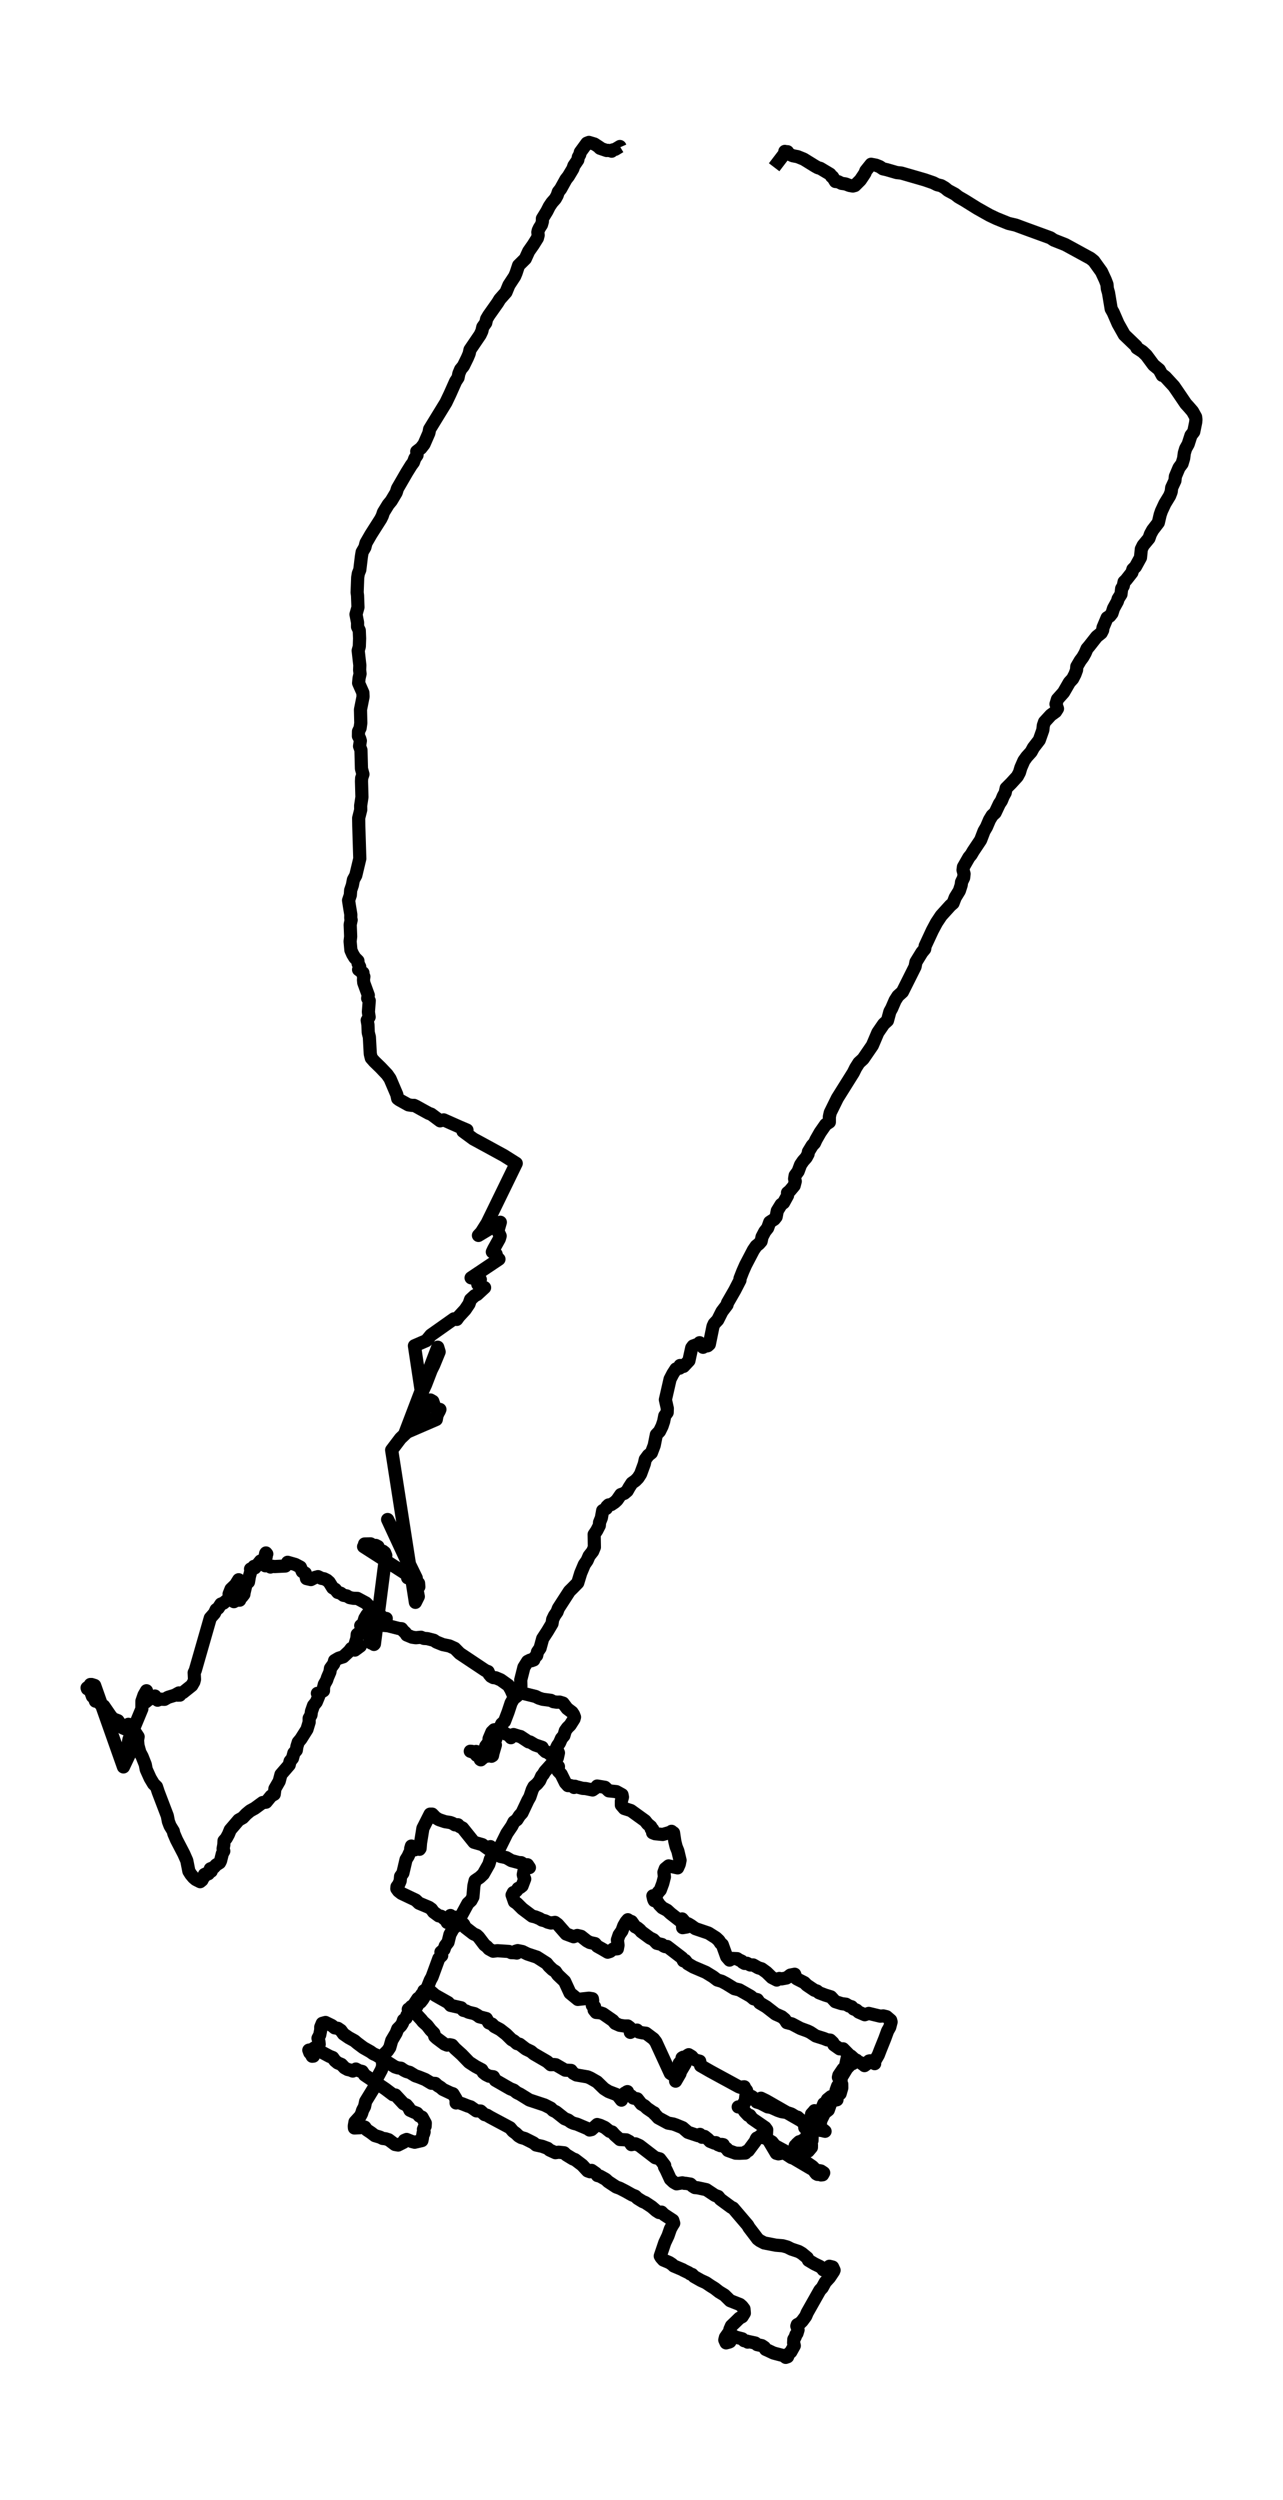 <?xml version="1.0" encoding="utf-8" standalone="no"?>
<!DOCTYPE svg PUBLIC "-//W3C//DTD SVG 1.1//EN"
  "http://www.w3.org/Graphics/SVG/1.1/DTD/svg11.dtd">
<svg xmlns:xlink="http://www.w3.org/1999/xlink" width="292.078pt" height="568.8pt" viewBox="0 0 292.078 568.8" xmlns="http://www.w3.org/2000/svg" version="1.1">
 <defs>
  <style type="text/css">*{stroke-linejoin: round; stroke-linecap: butt}</style>
 </defs>
 <g id="figure_1">
  <g id="patch_1">
   <path d="M -0 568.8 
L 292.078 568.8 
L 292.078 0 
L -0 0 
z
" style="fill: #ffffff"/>
  </g>
  <g id="axes_1">
   <g id="LineCollection_1">
    <path d="M 176.236 38.057 
L 178.709 34.816 
L 178.673 34.451 
L 178.755 34.561 
L 179.279 34.524 
L 179.279 34.609 
L 179.289 34.937 
L 179.794 35.131 
L 180.456 35.435 
L 181.596 35.653 
L 182.975 36.212 
L 185.568 37.814 
L 186.202 38.166 
L 186.745 38.312 
L 188.96 39.635 
L 189.236 40.011 
L 189.319 40.169 
L 189.54 40.242 
L 190.183 41.298 
L 190.818 41.346 
L 191.571 41.723 
L 192.5 41.856 
L 193.383 42.196 
L 194.155 42.329 
L 194.624 42.208 
L 195.856 40.982 
L 196.518 39.999 
L 196.913 39.392 
L 197.106 38.87 
L 198.301 37.377 
L 199.405 37.583 
L 200.296 37.935 
L 200.977 38.409 
L 201.887 38.615 
L 204.149 39.271 
L 205.197 39.38 
L 210.529 40.921 
L 212.469 41.589 
L 213.324 42.026 
L 214.262 42.257 
L 215.117 42.754 
L 215.806 43.325 
L 217.388 44.175 
L 218.188 44.806 
L 219.659 45.655 
L 222.444 47.391 
L 225.267 48.982 
L 226.857 49.734 
L 229.579 50.839 
L 231.215 51.215 
L 233.578 52.089 
L 239.14 54.116 
L 239.894 54.626 
L 242.514 55.658 
L 248.27 58.802 
L 249.005 59.397 
L 250.752 61.824 
L 251.607 63.669 
L 252.002 64.701 
L 252.085 65.672 
L 252.361 66.643 
L 252.968 70.297 
L 253.427 71.11 
L 254.531 73.647 
L 255.956 76.184 
L 258.64 78.758 
L 258.815 79.183 
L 260.093 80.008 
L 260.976 80.846 
L 262.612 83.055 
L 263.89 84.111 
L 264.589 85.41 
L 264.911 85.483 
L 265.324 85.81 
L 267.227 87.874 
L 267.981 88.966 
L 269.949 91.868 
L 270.602 92.584 
L 271.484 93.603 
L 272.183 94.866 
L 272.256 95.473 
L 272.201 96.092 
L 271.76 98.253 
L 271.126 99.078 
L 270.491 101.057 
L 269.912 102.088 
L 269.609 103.108 
L 269.461 104.286 
L 269.094 105.512 
L 268.413 106.422 
L 267.577 108.401 
L 267.476 109.372 
L 266.74 110.962 
L 266.621 111.921 
L 266.271 112.819 
L 265.186 114.603 
L 264.396 116.303 
L 264.111 117.14 
L 263.697 118.925 
L 262.41 120.6 
L 261.904 121.523 
L 261.564 122.494 
L 260.24 124.096 
L 259.826 124.946 
L 259.633 126.876 
L 258.493 128.951 
L 257.905 129.534 
L 257.675 130.287 
L 256.351 131.974 
L 255.901 132.399 
L 255.717 133.309 
L 255.349 133.928 
L 255.193 135.227 
L 254.54 136.271 
L 254.384 136.829 
L 253.501 138.432 
L 253.142 139.561 
L 252.646 140.192 
L 252.039 140.568 
L 251.101 142.802 
L 251.019 143.397 
L 250.697 144.028 
L 249.658 144.865 
L 247.948 147.038 
L 247.461 147.609 
L 247.029 148.616 
L 246.505 149.539 
L 245.916 150.328 
L 245.135 151.663 
L 245.079 152.452 
L 244.721 153.423 
L 244.188 154.455 
L 243.452 155.256 
L 242.128 157.55 
L 240.731 159.116 
L 240.4 160.209 
L 240.74 161.253 
L 240.308 161.932 
L 239.214 162.721 
L 237.789 164.275 
L 237.513 165.088 
L 237.403 166.108 
L 236.594 168.402 
L 235.26 170.126 
L 234.736 171.097 
L 233.734 172.202 
L 233.091 173.1 
L 232.401 174.678 
L 232.079 175.771 
L 231.592 176.681 
L 230.185 178.223 
L 229.055 179.351 
L 228.834 180.383 
L 228.384 181.197 
L 227.97 182.216 
L 227.51 182.896 
L 226.545 184.935 
L 225.864 185.566 
L 225.267 186.55 
L 224.577 188.164 
L 224.016 189.123 
L 223.244 191.138 
L 221.552 193.675 
L 221.084 194.476 
L 220.578 195.083 
L 219.328 197.268 
L 219.236 197.972 
L 219.475 198.846 
L 219.374 199.72 
L 218.895 200.716 
L 218.822 201.371 
L 218.399 202.694 
L 217.461 204.212 
L 216.965 205.51 
L 216.34 206.057 
L 214.262 208.351 
L 213.205 209.941 
L 212.258 211.713 
L 210.621 215.234 
L 210.502 215.95 
L 209.867 216.714 
L 208.525 218.899 
L 208.313 219.968 
L 205.445 225.697 
L 204.415 226.632 
L 203.781 227.627 
L 202.999 229.436 
L 202.586 230.176 
L 202.034 232.228 
L 201.179 233.005 
L 199.846 234.947 
L 199.028 236.877 
L 198.596 237.884 
L 196.49 240.955 
L 195.534 241.829 
L 194.798 242.995 
L 194.265 244.075 
L 190.634 249.877 
L 189.006 253.179 
L 188.804 254.114 
L 188.804 255.328 
L 187.958 255.886 
L 186.717 257.671 
L 185.77 259.334 
L 185.421 260.098 
L 184.897 260.657 
L 184.042 262.065 
L 183.959 262.599 
L 183.527 263.4 
L 182.837 264.177 
L 182.249 265.039 
L 181.697 266.532 
L 181.017 267.466 
L 180.897 268.231 
L 181.045 268.79 
L 180.787 269.785 
L 179.794 270.975 
L 179.279 271.399 
L 179.289 272.031 
L 178.388 273.669 
L 177.827 274.082 
L 176.953 275.502 
L 176.687 276.886 
L 176.255 277.432 
L 175.234 278.088 
L 174.756 279.423 
L 174.112 280.236 
L 173.487 281.438 
L 173.267 282.458 
L 172.779 283.016 
L 172.145 283.526 
L 171.52 284.436 
L 169.736 287.847 
L 169.102 289.28 
L 168.467 290.906 
L 168.449 291.307 
L 168.035 292.108 
L 167.272 293.589 
L 165.617 296.466 
L 165.507 296.915 
L 164.358 298.432 
L 163.392 300.35 
L 162.593 301.2 
L 162.317 301.795 
L 161.48 305.886 
L 161.112 306.213 
L 160.395 306.347 
L 160.055 306.565 
L 159.264 305.521 
L 158.989 305.837 
L 157.775 306.274 
L 157.472 306.687 
L 157.021 308.726 
L 156.837 309.612 
L 155.614 310.911 
L 154.815 310.705 
L 154.723 311.312 
L 153.886 311.494 
L 153.187 312.574 
L 152.544 313.812 
L 151.477 318.486 
L 151.919 320.476 
L 151.882 321.411 
L 151.33 322.164 
L 151.091 323.402 
L 150.723 324.506 
L 150.144 325.684 
L 149.418 326.449 
L 148.931 328.888 
L 148.287 330.588 
L 147.579 331.158 
L 146.899 332.081 
L 146.669 333.113 
L 145.832 335.395 
L 145.253 336.293 
L 144.646 336.912 
L 143.856 337.471 
L 143.23 338.442 
L 142.78 339.243 
L 142.118 339.801 
L 141.327 340.08 
L 140.463 341.331 
L 139.93 341.828 
L 139.148 342.35 
L 138.551 342.435 
L 138.165 342.799 
L 138.036 343.224 
L 137.199 343.722 
L 136.905 345.373 
L 136.491 346.405 
L 136.436 347.121 
L 135.857 348.25 
L 135.259 349.148 
L 135.314 352.061 
L 134.919 353.008 
L 134.11 354.04 
L 133.66 355.084 
L 133.025 355.994 
L 132.198 357.961 
L 131.527 360.158 
L 130.313 361.396 
L 129.633 362.064 
L 127.114 365.96 
L 126.81 366.786 
L 126.231 367.623 
L 125.817 368.485 
L 125.67 369.432 
L 124.631 371.18 
L 123.537 372.855 
L 122.949 375.016 
L 122.36 375.877 
L 122.177 376.691 
L 121.689 377.176 
L 121.515 377.698 
L 120.972 377.892 
L 120.66 377.759 
L 120.108 378.038 
L 119.271 379.373 
L 118.545 382.25 
L 118.582 383.768 
L 118.49 384.957 
L 117.718 385.892 
L 116.899 386.535 
L 116.348 387.494 
L 115.667 389.558 
L 114.858 391.682 
L 114.215 392.265 
L 113.148 394.535 
L 112.872 395.688 
L 112.541 396.076 
L 112.78 397.047 
L 112.256 398.844 
L 112.118 399.487 
L 111.889 399.621 
L 112.027 399.342 
L 111.87 399.439 
L 110.638 399.633 
L 109.857 399.014 
L 109.498 398.795 
L 109.425 398.71 
L 109.333 398.613 
L 109.333 398.613 
L 109.13 398.771 
L 109.094 398.941 
L 108.763 398.808 
L 108.377 398.528 
L 108.036 398.638 
L 108.036 398.638 
L 107.365 398.504 
L 107.062 398.48 
L 107.494 398.625 
L 108.064 398.892 
L 108.257 398.759 
L 108.487 399.038 
L 108.487 399.038 
L 108.487 399.402 
L 109.949 399.912 
L 109.875 400.082 
L 109.645 400.203 
L 109.461 400.434 
L 109.342 400.361 
L 109.572 400.094 
L 110.482 397.994 
L 110.583 397.327 
L 111.107 396.647 
L 111.346 396.04 
L 111.337 395.627 
L 111.981 394.11 
L 112.495 393.6 
L 113.019 393.551 
L 114.417 393.964 
L 115.162 394.559 
L 115.805 394.79 
L 116.311 395.397 
L 116.908 394.68 
L 118.039 395.032 
L 118.508 395.142 
L 120.329 396.343 
L 120.678 396.38 
L 121.809 397.047 
L 123.427 397.594 
L 123.666 398.079 
L 124.199 398.577 
L 124.686 398.735 
L 125.201 399.16 
L 125.109 399.002 
L 125.082 398.892 
L 125.44 398.795 
L 125.45 398.832 
L 125.606 398.977 
L 125.863 399.451 
L 125.808 399.378 
L 125.882 400.264 
L 126.02 400.677 
L 127.132 401.964 
L 127.068 402.983 
L 127.748 403.699 
L 128.713 405.654 
L 129.293 406.297 
L 129.881 406.297 
L 130.377 406.431 
L 130.929 406.455 
L 130.681 406.722 
L 131.131 406.54 
L 132.639 406.928 
L 133.319 406.965 
L 134.91 407.292 
L 135.544 406.855 
L 135.949 406.394 
L 137.732 406.686 
L 138.578 407.487 
L 140.325 407.669 
L 141.603 408.373 
L 141.704 408.907 
L 141.456 409.829 
L 141.456 410.728 
L 142.118 411.505 
L 143.626 411.978 
L 146.862 414.309 
L 147.414 415.013 
L 148.158 415.632 
L 148.241 416.154 
L 148.59 416.251 
L 148.572 417.028 
L 149.133 417.246 
L 150.87 417.416 
L 152.691 416.894 
L 152.875 416.7 
L 153.196 416.979 
L 153.334 417.04 
L 153.638 419.055 
L 153.923 420.196 
L 154.318 421.179 
L 154.815 423.279 
L 154.64 424.177 
L 154.263 425.015 
L 152.222 424.566 
L 151.45 425.197 
L 151.146 426.023 
L 151.257 427.066 
L 150.88 428.547 
L 150.319 430.053 
L 149.795 430.635 
L 149.096 431.934 
L 149.114 432.408 
L 148.949 432.48 
L 148.802 432.165 
L 148.627 431.376 
L 149.013 431.716 
L 150.071 433.366 
L 150.769 434.083 
L 151.891 434.677 
L 152.654 435.382 
L 154.704 436.984 
L 155.293 436.632 
L 156.46 438.016 
L 156.387 438.453 
L 155.403 438.623 
L 155.385 438.21 
L 155.725 438.271 
L 155.78 438.161 
L 156.249 437.882 
L 156.663 437.749 
L 157.26 438.101 
L 158.299 438.841 
L 161.296 439.861 
L 163.006 440.941 
L 163.65 441.548 
L 164.036 442.143 
L 164.431 442.483 
L 165.424 445.238 
L 166.086 446.003 
L 166.739 445.627 
L 167.824 445.675 
L 168.164 445.918 
L 168.863 446.246 
L 169.074 446.513 
L 169.506 446.755 
L 170.03 446.719 
L 170.775 447.108 
L 171.474 447.108 
L 172.632 447.763 
L 173.404 447.994 
L 174.508 448.795 
L 175.703 449.96 
L 176.834 450.543 
L 177.422 450.179 
L 177.928 450.276 
L 179.068 450.069 
L 179.923 449.414 
L 180.916 449.22 
L 181.045 449.596 
L 181.063 449.984 
L 181.376 450.251 
L 183.122 451.138 
L 183.665 451.684 
L 185.393 452.849 
L 185.991 453.043 
L 186.45 453.432 
L 187.857 453.966 
L 189.163 454.366 
L 190.165 455.459 
L 191.627 455.92 
L 192.601 456.042 
L 193.263 456.442 
L 193.879 456.624 
L 194.32 457.122 
L 194.973 457.377 
L 195.488 457.838 
L 196.867 458.433 
L 197.768 458.129 
L 200.398 458.761 
L 201.078 458.7 
L 201.832 458.882 
L 202.76 459.683 
L 202.861 460.072 
L 202.549 461.273 
L 202.062 462.135 
L 201.418 463.895 
L 200.434 466.335 
L 199.947 467.598 
L 198.89 469.431 
L 199.12 469.564 
L 198.66 469.249 
L 198.632 469.151 
L 198.246 468.957 
L 198.053 468.921 
L 197.814 468.969 
L 197.676 469.37 
L 196.803 470.013 
L 196.545 469.746 
L 196.361 469.673 
L 196.269 469.516 
L 195.267 469.079 
L 195.001 468.787 
L 194.661 468.666 
L 193.897 468.763 
L 193.686 468.714 
L 193.088 467.355 
L 191.939 466.19 
L 191.13 466.19 
L 189.843 465.279 
L 189.604 464.782 
L 189.006 464.211 
L 188.317 464.15 
L 187.535 463.835 
L 185.715 463.264 
L 184.465 462.439 
L 183.858 462.147 
L 182.231 461.553 
L 180.281 460.521 
L 179.123 460.229 
L 178.645 459.465 
L 177.974 458.906 
L 176.567 458.287 
L 174.434 456.636 
L 172.945 455.75 
L 172.421 455.01 
L 171.557 454.803 
L 170.885 454.233 
L 168.32 452.776 
L 167.189 452.509 
L 165.314 451.356 
L 164.312 450.822 
L 163.3 450.531 
L 162.326 449.79 
L 160.68 448.783 
L 157.839 447.569 
L 156.552 446.816 
L 155.991 446.088 
L 155.587 446.173 
L 155.256 445.493 
L 151.891 442.908 
L 151.404 442.932 
L 151.073 442.786 
L 150.705 442.458 
L 149.528 442.179 
L 148.747 441.354 
L 147.947 440.965 
L 145.989 439.521 
L 145.694 439.145 
L 145.078 438.647 
L 144.609 438.428 
L 143.773 437.239 
L 143.368 437.105 
L 142.936 436.814 
L 142.513 437.312 
L 142.008 438.186 
L 141.575 439.363 
L 140.941 440.261 
L 140.555 441.402 
L 140.693 442.628 
L 140.546 443.429 
L 139.553 443.502 
L 138.882 444.036 
L 138.339 444.206 
L 137.015 443.429 
L 135.967 442.847 
L 135.462 442.252 
L 134.276 441.997 
L 133.604 441.633 
L 132.299 440.601 
L 131.416 440.395 
L 130.57 440.686 
L 128.87 440.055 
L 126.948 437.858 
L 126.351 437.421 
L 125.44 437.566 
L 124.686 437.372 
L 124.126 437.081 
L 123.363 436.887 
L 122.838 436.559 
L 121.873 436.171 
L 121.138 436.001 
L 118.913 434.325 
L 117.69 433.112 
L 117.111 432.723 
L 116.577 431.182 
L 116.853 430.635 
L 117.276 430.49 
L 117.635 430.162 
L 117.957 429.688 
L 118.435 429.458 
L 118.848 429.13 
L 119.455 427.528 
L 119.216 426.945 
L 119.124 426.557 
L 119.455 424.894 
L 119.722 424.445 
L 120.09 424.311 
L 120.522 424.954 
L 120.209 424.687 
L 119.593 424.602 
L 119.17 424.153 
L 118.664 423.838 
L 118.113 423.813 
L 116.412 423.364 
L 115.263 422.697 
L 113.93 422.417 
L 111.668 421.167 
L 111.659 420.184 
L 111.135 420.706 
L 109.811 419.735 
L 107.899 419.188 
L 105.297 415.947 
L 104.58 415.583 
L 104.267 415.207 
L 103.55 415.219 
L 103.035 414.891 
L 102.511 414.697 
L 101.288 414.503 
L 99.927 414.042 
L 99.183 413.605 
L 98.392 412.791 
L 97.905 412.791 
L 96.563 415.45 
L 96.278 416.008 
L 95.735 419.334 
L 95.634 420.597 
L 95.496 420.791 
L 94.696 420.512 
L 94.402 420.682 
L 94.31 420.512 
L 94.163 420.584 
L 94.181 420.572 
L 94.457 420.9 
L 93.657 420.05 
L 93.492 420.621 
L 93.519 421.179 
L 93.262 421.58 
L 92.903 422.381 
L 92.435 423.134 
L 91.717 426.205 
L 91.193 426.957 
L 91.101 427.977 
L 90.752 428.802 
L 90.375 429.312 
L 90.338 429.761 
L 90.706 430.271 
L 91.377 430.805 
L 94.632 432.347 
L 95.377 433.051 
L 97.675 434.01 
L 98.227 434.41 
L 98.696 435.066 
L 99.863 435.928 
L 100.424 436.025 
L 101.601 436.984 
L 101.803 437.433 
L 101.932 436.911 
L 102.318 436.692 
L 102.548 435.855 
L 102.842 436.219 
L 103.219 436.328 
L 103.633 436.255 
L 103.826 436.34 
L 104.929 437.239 
L 105.554 437.858 
L 105.922 438.586 
L 107.788 440.031 
L 108.524 440.358 
L 108.974 440.783 
L 110.289 442.519 
L 110.868 442.968 
L 111.3 443.454 
L 112.247 443.976 
L 113.249 443.866 
L 115.86 444.036 
L 116.366 444.303 
L 117.359 444.328 
L 117.543 444.158 
L 117.653 444.401 
L 117.129 444.328 
L 117.368 443.988 
L 117.855 443.842 
L 118.94 444.061 
L 120.08 444.619 
L 122.25 445.335 
L 124.447 446.743 
L 124.962 447.387 
L 125.79 448.176 
L 126.461 448.601 
L 126.976 449.353 
L 128.539 450.834 
L 129.771 453.505 
L 131.536 454.949 
L 134.083 454.67 
L 134.855 454.791 
L 134.919 455.216 
L 134.772 455.641 
L 134.846 456.321 
L 135.351 456.6 
L 135.25 457.353 
L 135.701 457.911 
L 136.629 457.984 
L 137.273 458.202 
L 139.516 459.756 
L 140.049 460.387 
L 141.061 460.836 
L 142.109 460.994 
L 142.918 460.994 
L 143.368 461.334 
L 143.479 461.808 
L 143.497 462.451 
L 144.223 462.038 
L 145.032 461.929 
L 145.437 462.378 
L 145.437 462.378 
L 146.228 462.548 
L 147.055 462.645 
L 148.774 463.932 
L 149.307 464.624 
L 152.599 471.773 
L 153.362 472.259 
L 155.458 468.29 
L 155.274 468.253 
L 155.522 468.108 
L 155.743 468.217 
L 154.621 469.491 
L 154.842 470.608 
L 154.805 471.822 
L 153.803 473.546 
L 154.116 472.732 
L 155.964 469.613 
L 156.497 467.695 
L 156.791 467.525 
L 157.472 467.938 
L 157.959 468.532 
L 158.529 468.812 
L 159.292 469.006 
L 159.494 470.025 
L 161.738 471.312 
L 168.21 474.832 
L 168.55 474.954 
L 169.24 474.845 
L 169.442 474.832 
L 169.561 475.148 
L 169.957 475.658 
L 170.223 476.677 
L 171.161 477.054 
L 172.375 478.037 
L 173.248 477.43 
L 174.379 477.976 
L 182.451 482.601 
L 183.214 483.39 
L 183.205 484.118 
L 183.499 484.386 
L 184.042 484.301 
L 184.106 484.143 
L 184.023 483.9 
L 184.06 483.317 
L 184.676 481.533 
L 185.108 481.266 
L 185.237 481.035 
L 185.421 480.271 
L 185.283 480.453 
L 184.759 481.035 
L 184.621 481.812 
L 184.483 482.468 
L 184.29 482.613 
L 184.823 483.414 
L 185.605 483.682 
L 186.781 484.555 
L 186.818 484.75 
L 186.883 484.653 
L 187.168 484.543 
L 187.416 484.859 
L 187.83 484.956 
L 187.655 484.798 
L 187.443 484.628 
L 187.416 484.701 
L 186.69 484.325 
L 186.542 484.191 
L 186.68 483.779 
L 186.772 483.633 
L 186.736 483.22 
L 186.901 482.407 
L 187.71 480.78 
L 188.565 480.113 
L 189.117 478.535 
L 189.356 478.037 
L 190.542 477.782 
L 190.33 475.646 
L 190.68 474.675 
L 191.185 473.934 
L 191.48 473.315 
L 191.415 472.89 
L 192.776 470.645 
L 193.723 469.649 
L 193.787 469.467 
L 194.137 469.54 
L 194.422 469.309 
L 194.707 469.224 
L 194.9 468.909 
L 193.714 467.828 
L 192.849 468.35 
L 192.371 470.645 
L 191.939 470.778 
L 190.974 472.21 
L 190.864 472.672 
L 191.176 473.157 
L 191.627 474.238 
L 191.636 475.087 
L 191.259 476.398 
L 190.762 476.775 
L 189.163 477.078 
L 188.363 477.721 
L 187.903 478.595 
L 187.535 478.68 
L 187.223 479.457 
L 187.149 479.931 
L 187.223 480.647 
L 186.846 480.768 
L 186.69 481.169 
L 185.963 482.201 
L 185.862 482.82 
L 185.623 483.196 
L 185.237 483.439 
L 184.814 483.888 
L 184.786 484.422 
L 184.649 484.871 
L 184.888 485.964 
L 184.851 487.056 
L 184.557 487.432 
L 184.198 487.505 
L 184.731 488.051 
L 184.722 488.622 
L 184.005 489.472 
L 182.892 489.12 
L 182.755 488.938 
L 181.559 489.095 
L 180.943 488.974 
L 180.842 488.804 
L 181.072 488.731 
L 181.247 488.683 
L 181.21 488.598 
L 181.026 488.246 
L 181.274 488.161 
L 181.403 487.833 
L 181.936 487.347 
L 182.378 487.214 
L 183.334 486.668 
L 183.72 485.866 
L 183.95 485.454 
L 183.839 484.106 
L 183.315 483.524 
L 182.672 482.723 
L 181.587 481.751 
L 181.164 481.642 
L 180.144 481.023 
L 179.059 480.671 
L 177.919 480.489 
L 177.119 480.222 
L 175.547 479.518 
L 174.765 479.397 
L 173.119 478.547 
L 172.274 478.292 
L 171.685 477.491 
L 171.253 477.114 
L 170.646 477.078 
L 170.26 476.483 
L 169.81 476.799 
L 169.699 477.794 
L 169.663 478.243 
L 169.405 478.438 
L 169.332 478.862 
L 168.955 479.336 
L 168.054 479.409 
L 168.366 479.457 
L 168.844 479.518 
L 169.129 479.785 
L 169.534 480.465 
L 170.334 481.314 
L 170.701 481.339 
L 171.216 482.067 
L 174.177 484.106 
L 174.545 484.604 
L 174.453 486.134 
L 176.723 489.957 
L 177.211 490.091 
L 178.369 489.86 
L 179.996 490.358 
L 181.67 490.989 
L 183.132 491.924 
L 183.738 492.142 
L 184.952 492.98 
L 185.402 493.441 
L 185.586 493.914 
L 185.54 494.254 
L 185.835 494.618 
L 186.11 494.764 
L 186.064 494.594 
L 186.211 494.631 
L 186.892 494.886 
L 187.269 494.849 
L 187.517 494.4 
L 186.892 493.987 
L 186.469 493.914 
L 185.972 494.182 
L 184.235 493.198 
L 180.677 491.098 
L 180.162 490.928 
L 178.829 490.054 
L 178.479 489.338 
L 176.402 488.221 
L 175.731 487.384 
L 173.837 486.291 
L 173.579 486.388 
L 173.414 486.146 
L 173.064 486.012 
L 172.586 486.486 
L 172.301 486.498 
L 172.191 486.643 
L 171.915 487.275 
L 170.361 489.362 
L 169.865 489.569 
L 169.69 489.897 
L 168.357 489.957 
L 167.456 489.933 
L 165.718 489.314 
L 165.461 488.925 
L 164.771 488.379 
L 164.652 488.003 
L 164.321 487.942 
L 163.981 488.221 
L 163.677 488.051 
L 163.595 487.966 
L 163.494 488.027 
L 162.988 487.542 
L 162.657 487.651 
L 161.636 487.238 
L 161.177 486.753 
L 160.395 486.134 
L 159.816 486.316 
L 159.347 485.66 
L 158.915 485.951 
L 156.617 485.187 
L 155.412 484.143 
L 153.868 483.512 
L 153.27 483.305 
L 152.056 483.087 
L 149.859 481.897 
L 149.124 481.096 
L 148.986 480.999 
L 148.912 480.744 
L 148.839 480.768 
L 147.312 479.724 
L 146.742 479.178 
L 146.007 478.753 
L 145.088 477.576 
L 144.168 477.394 
L 143.69 476.908 
L 142.844 476.568 
L 142.844 475.925 
L 142.697 475.986 
L 142.458 476.253 
L 142.219 476.277 
L 141.474 477.867 
L 140.886 477.114 
L 140.684 476.847 
L 140.298 476.58 
L 138.542 475.913 
L 137.521 475.269 
L 135.921 473.716 
L 134.413 472.854 
L 133.77 472.575 
L 131.205 472.138 
L 130.497 471.737 
L 130.01 471.106 
L 128.667 471.045 
L 126.544 469.819 
L 126.13 469.771 
L 125.367 469.807 
L 124.567 469.103 
L 121.515 467.331 
L 120.899 466.809 
L 119.713 466.238 
L 118.306 465.158 
L 117.672 464.988 
L 117 464.393 
L 116.476 464.114 
L 115.235 462.888 
L 113.847 461.808 
L 112.551 461.116 
L 112.017 460.569 
L 111.282 460.278 
L 110.721 459.307 
L 109.112 458.894 
L 108.735 458.591 
L 108.036 458.19 
L 106.676 457.862 
L 106.041 457.559 
L 105.49 457.438 
L 105.002 456.855 
L 102.575 456.309 
L 102.033 455.677 
L 99.045 453.99 
L 98.006 453.092 
L 96.498 452.983 
L 96.351 453.432 
L 96.038 453.772 
L 95.634 454.379 
L 95.119 454.767 
L 94.007 456.466 
L 93.657 456.551 
L 93.234 457.001 
L 92.94 457.219 
L 92.968 457.158 
L 94.089 457.571 
L 95.91 459.538 
L 96.278 460.011 
L 97.234 460.873 
L 98.034 461.905 
L 98.769 462.645 
L 98.971 463.361 
L 99.413 463.774 
L 101.178 465.097 
L 101.766 465.34 
L 102.345 465.255 
L 102.915 465.364 
L 103.568 466.117 
L 105.104 467.501 
L 106.804 469.261 
L 108.266 470.208 
L 109.682 470.96 
L 110.031 471.591 
L 110.638 472.065 
L 111.346 472.417 
L 112.33 472.55 
L 112.753 473.327 
L 116.173 475.294 
L 116.964 475.597 
L 117.672 476.168 
L 118.398 476.52 
L 120.512 477.831 
L 123.225 478.729 
L 123.969 478.972 
L 125.385 479.688 
L 125.9 480.21 
L 126.58 480.538 
L 128.529 482.079 
L 129.384 482.419 
L 129.982 482.868 
L 130.534 483.123 
L 131.361 483.342 
L 133.798 484.373 
L 134.202 484.665 
L 134.671 484.568 
L 135.949 483.414 
L 136.638 483.609 
L 137.696 484.094 
L 138.771 484.956 
L 139.351 485.114 
L 139.939 485.782 
L 141.116 486.825 
L 142.605 486.91 
L 143.276 487.275 
L 143.745 487.991 
L 144.674 487.809 
L 145.584 488.209 
L 149.17 490.965 
L 150.19 491.232 
L 151.321 492.713 
L 151.275 493.065 
L 151.679 493.805 
L 152.617 495.845 
L 153.344 496.524 
L 154.024 496.913 
L 155.329 496.682 
L 155.844 496.803 
L 156.065 496.791 
L 157.187 496.973 
L 157.674 497.447 
L 158.189 497.762 
L 158.823 497.811 
L 160.8 498.236 
L 162.776 499.547 
L 163.503 499.802 
L 163.999 500.421 
L 166.454 502.229 
L 166.877 502.424 
L 170.214 506.332 
L 170.508 506.854 
L 171.943 508.736 
L 172.476 509.452 
L 172.982 509.84 
L 173.974 510.362 
L 176.604 510.872 
L 178.185 511.006 
L 179.215 511.285 
L 180.153 511.758 
L 181.835 512.317 
L 182.562 512.742 
L 183.784 513.749 
L 184.051 514.308 
L 185.439 515.133 
L 186.671 515.728 
L 187.112 516.068 
L 187.416 516.48 
L 188.547 516.857 
L 189.484 517.16 
L 189.88 516.565 
L 189.549 515.849 
L 188.813 515.667 
L 188.767 515.825 
L 189.705 516.395 
L 189.779 516.82 
L 188.841 518.228 
L 187.866 519.297 
L 187.186 520.547 
L 186.653 521.117 
L 183.766 526.228 
L 183.417 527.053 
L 182.607 528.146 
L 182.102 528.643 
L 181.504 528.959 
L 181.403 529.287 
L 181.679 530.149 
L 181.431 530.95 
L 181.192 531.241 
L 181.045 531.727 
L 180.714 532.285 
L 180.668 533.11 
L 180.824 533.742 
L 180.033 535.162 
L 179.574 535.55 
L 179.298 536.254 
L 178.875 536.4 
L 178.351 535.999 
L 176.659 535.562 
L 176.08 535.405 
L 174.848 534.822 
L 174.296 534.579 
L 174.02 534.118 
L 173.432 533.729 
L 172.356 533.499 
L 171.952 533.135 
L 170.49 532.819 
L 170.214 532.928 
L 170.086 532.71 
L 169.396 532.601 
L 168.982 532.176 
L 167.502 531.799 
L 167.116 531.593 
L 166.813 531.836 
L 166.555 532.261 
L 166.27 532.576 
L 166.187 532.819 
L 166.031 532.904 
L 165.626 533.013 
L 165.296 533.098 
L 165.001 532.443 
L 165.148 531.836 
L 166.141 530.428 
L 166.16 530.039 
L 166.509 529.238 
L 167.52 528.267 
L 168.329 527.478 
L 168.945 527.15 
L 169.451 526.337 
L 169.368 525.366 
L 168.918 524.783 
L 168.449 524.371 
L 166.215 523.497 
L 164.919 522.222 
L 163.714 521.494 
L 162.684 520.692 
L 161.765 520.122 
L 160.726 519.418 
L 159.586 518.896 
L 158.014 518.01 
L 157.582 517.549 
L 157.131 517.403 
L 156.773 517.148 
L 155.541 516.553 
L 155.449 516.468 
L 153.38 515.594 
L 153.003 515.23 
L 152.378 514.817 
L 151.018 514.247 
L 150.521 513.688 
L 150.31 513.336 
L 151.339 510.29 
L 152.084 508.712 
L 152.617 507.17 
L 153.059 506.369 
L 153.371 505.883 
L 153.169 505.216 
L 151.146 503.892 
L 150.604 503.346 
L 150.025 503.431 
L 149.363 503.006 
L 148.379 502.157 
L 146.889 501.173 
L 146.319 500.943 
L 145.124 500.202 
L 144.628 499.717 
L 143.892 499.425 
L 142.449 498.612 
L 141.107 497.92 
L 140.288 497.629 
L 138.45 496.415 
L 137.907 495.905 
L 136.611 495.177 
L 136.013 495.019 
L 135.627 494.509 
L 134.689 493.854 
L 134.303 494.157 
L 133.761 493.963 
L 132.547 492.652 
L 130.883 491.39 
L 130.46 491.256 
L 128.906 490.309 
L 128.428 489.848 
L 127.178 489.714 
L 126.442 489.824 
L 125.109 489.217 
L 124.677 488.84 
L 123.436 488.379 
L 122.039 488.076 
L 121.469 487.602 
L 119.492 486.607 
L 118.664 486.376 
L 118.058 486.024 
L 117.46 485.442 
L 116.78 484.944 
L 116.118 484.155 
L 111.53 481.703 
L 110.887 481.314 
L 110.316 481.157 
L 109.406 480.343 
L 108.441 480.307 
L 107.163 479.409 
L 106.492 479.202 
L 105.333 478.741 
L 103.862 478.231 
L 103.826 478.51 
L 103.826 477.661 
L 103.816 477.576 
L 103.118 476.423 
L 102.548 476.24 
L 100.828 475.427 
L 100.323 474.99 
L 99.624 474.553 
L 99.109 474.068 
L 98.199 474.019 
L 96.783 473.169 
L 95.321 472.587 
L 94.549 472.332 
L 93.271 471.555 
L 92.545 471.361 
L 91.938 471.057 
L 91.294 470.608 
L 90.623 470.535 
L 89.934 470.317 
L 85.705 467.634 
L 84.988 467.318 
L 84.307 466.833 
L 82.753 465.959 
L 81.319 464.891 
L 80.712 464.369 
L 79.407 463.653 
L 78.193 462.815 
L 77.596 461.99 
L 76.915 461.528 
L 76.18 461.419 
L 75.555 460.897 
L 74.111 460.193 
L 73.357 460.399 
L 73.017 461.225 
L 73.017 461.856 
L 72.787 463.034 
L 72.392 463.786 
L 72.603 464.514 
L 72.668 465.158 
L 72.374 465.874 
L 72.263 466.59 
L 71.344 467.573 
L 71.344 467.853 
L 71.068 467.877 
L 70.82 467.391 
L 70.526 467.088 
L 70.305 466.493 
L 70.976 466.372 
L 71.656 465.923 
L 72.705 466.663 
L 75.031 467.901 
L 75.748 468.18 
L 76.253 468.884 
L 76.869 469.394 
L 77.724 469.746 
L 78.432 470.499 
L 79.131 470.887 
L 79.71 471.009 
L 80.308 471.251 
L 81.016 470.79 
L 81.751 471.179 
L 82.45 471.336 
L 82.992 472.138 
L 87.727 475.33 
L 89.447 476.629 
L 90.026 476.702 
L 91.855 478.668 
L 92.508 478.96 
L 93.041 479.579 
L 93.326 480.173 
L 94.292 480.61 
L 94.944 480.853 
L 95.459 481.472 
L 96.084 481.751 
L 96.82 483.099 
L 96.783 483.815 
L 96.553 484.106 
L 96.397 484.507 
L 96.553 485.09 
L 96.434 485.527 
L 96.305 485.575 
L 96.314 485.345 
L 96.48 485.272 
L 96.241 485.818 
L 96.158 486.558 
L 96.048 487.068 
L 94.393 487.445 
L 93.731 487.275 
L 92.572 486.813 
L 92.048 487.032 
L 91.901 487.445 
L 90.633 488.088 
L 89.906 487.954 
L 88.49 486.886 
L 87.755 486.655 
L 87.111 486.583 
L 86.523 486.291 
L 85.337 485.939 
L 84.445 485.26 
L 83.48 484.616 
L 83.057 484.009 
L 82.579 483.9 
L 81.935 484.143 
L 80.685 484.203 
L 80.657 483.742 
L 80.814 482.832 
L 81.99 481.545 
L 82.312 480.938 
L 82.542 480.186 
L 82.992 479.324 
L 83.241 478.158 
L 85.07 475.172 
L 85.797 472.902 
L 86.835 470.96 
L 87.13 470.074 
L 87.056 469.151 
L 87.507 467.355 
L 88.233 466.639 
L 88.729 465.898 
L 89.18 464.296 
L 90.182 462.597 
L 90.541 461.662 
L 91.276 460.921 
L 91.635 460.339 
L 91.855 459.659 
L 92.453 459.198 
L 92.628 458.591 
L 92.894 458.202 
L 93.611 457.85 
L 94.898 456.551 
L 95.211 455.945 
L 95.735 455.568 
L 96.222 454.949 
L 96.774 454.027 
L 96.848 452.886 
L 97.335 452.133 
L 97.951 450.579 
L 98.355 449.851 
L 99.9 445.627 
L 100.553 444.983 
L 100.378 444.182 
L 101.077 443.587 
L 101.362 442.762 
L 101.996 441.936 
L 102.428 440.176 
L 103.219 438.744 
L 103.918 438.246 
L 104.313 437.712 
L 104.8 437.299 
L 104.671 436.498 
L 106.51 433.112 
L 107.227 432.444 
L 107.659 431.631 
L 107.88 429.094 
L 108.156 427.916 
L 109.241 427.176 
L 110.022 426.435 
L 111.291 424.19 
L 111.65 422.988 
L 112.192 422.235 
L 113.396 421.191 
L 115.391 417.161 
L 116.513 415.51 
L 116.991 414.564 
L 117.681 414.054 
L 118.251 413.155 
L 118.83 412.512 
L 120.172 409.672 
L 120.623 408.883 
L 121.174 407.232 
L 121.542 406.528 
L 122.268 405.897 
L 122.848 405.18 
L 123.317 404.136 
L 123.675 403.724 
L 124.034 403.105 
L 125.872 401.053 
L 126.351 400.92 
L 126.884 399.973 
L 127.132 398.844 
L 126.672 397.751 
L 126.93 397.217 
L 127.362 396.61 
L 127.812 395.579 
L 128.373 394.923 
L 128.695 393.818 
L 129.182 393.139 
L 129.789 392.544 
L 130.672 391.148 
L 130.791 390.711 
L 130.57 390.128 
L 130.221 389.606 
L 129.118 388.769 
L 128.18 387.531 
L 127.417 387.3 
L 126.709 387.312 
L 125.974 387.203 
L 125.404 386.899 
L 123.546 386.657 
L 122.682 386.39 
L 121.937 386.013 
L 118.931 385.273 
L 118.232 385.054 
L 117.653 385.346 
L 117.111 385.334 
L 116.798 385.139 
L 116.945 384.921 
L 116.862 385.503 
L 116.789 385.552 
L 116.32 384.484 
L 115.741 383.488 
L 113.985 382.238 
L 112.854 381.765 
L 112.321 381.728 
L 111.778 381.437 
L 111.365 380.951 
L 111.116 380.357 
L 110.537 380.138 
L 104.653 376.217 
L 103.531 375.076 
L 102.299 374.518 
L 100.801 374.214 
L 99.357 373.632 
L 98.76 373.231 
L 97.289 372.855 
L 96.498 372.806 
L 95.845 372.539 
L 94.659 372.649 
L 93.814 372.527 
L 92.591 372.017 
L 92.269 371.508 
L 91.809 371.095 
L 91.423 370.597 
L 90.807 370.549 
L 88.362 369.929 
L 87.047 369.808 
L 87.58 368.995 
L 87.838 368.764 
L 87.93 368.266 
L 87.893 368.303 
L 87.571 368.534 
L 87.617 368.4 
L 87.093 368.291 
L 86.762 367.696 
L 86.265 367.223 
L 85.079 366.567 
L 83.305 364.746 
L 81.365 363.702 
L 80.446 363.678 
L 79.591 363.52 
L 78.938 363.132 
L 78.184 362.998 
L 77.559 362.525 
L 76.879 362.331 
L 76.327 361.639 
L 75.739 361.299 
L 74.939 360.012 
L 74.442 359.575 
L 73.789 359.247 
L 73.183 359.138 
L 72.401 358.75 
L 71.721 358.932 
L 70.783 359.417 
L 69.772 359.187 
L 69.505 357.961 
L 68.816 357.597 
L 68.383 356.589 
L 67.234 355.982 
L 65.478 355.484 
L 64.973 356.334 
L 62.481 356.455 
L 61.929 356.383 
L 61.571 356.565 
L 60.992 356.031 
L 60.734 356.176 
L 60.633 356.091 
L 60.412 356.286 
L 60.532 355.181 
L 60.376 354.987 
L 60.606 354.186 
L 60.523 353.979 
L 60.734 353.591 
L 60.55 353.36 
L 60.477 353.469 
L 60.321 354.222 
L 60.127 354.623 
L 59.741 355.011 
L 59.3 355.193 
L 58.04 356.747 
L 57.811 356.419 
L 57.443 357.014 
L 57.103 357.196 
L 57.038 357.014 
L 57.195 357.451 
L 57.093 357.536 
L 56.772 358.738 
L 56.569 359.964 
L 56.027 360.461 
L 55.576 362.367 
L 55.521 362.768 
L 55.089 363.326 
L 54.703 363.387 
L 54.565 364.103 
L 54.023 364.115 
L 53.701 363.957 
L 53.489 363.982 
L 53.499 363.982 
L 53.324 363.739 
L 53.324 363.836 
L 53.407 364.285 
L 53.26 364.443 
L 53.839 361.966 
L 54.335 359.454 
L 53.627 360.595 
L 52.589 361.59 
L 52.147 362.719 
L 52.303 363.241 
L 52.028 363.812 
L 50.878 364.771 
L 50.29 364.989 
L 49.683 365.924 
L 49.205 366.264 
L 48.819 367.089 
L 47.872 368.169 
L 44.452 380.09 
L 44.204 380.599 
L 44.277 382.117 
L 44.13 382.699 
L 43.652 383.525 
L 41.657 385.115 
L 41.262 385.212 
L 40.94 385.71 
L 40.637 385.54 
L 40.499 385.722 
L 40.719 385.212 
L 39.763 385.746 
L 38.255 386.208 
L 37.455 386.669 
L 36.499 386.632 
L 35.874 386.863 
L 35.277 385.916 
L 34.854 386.086 
L 34.348 386.487 
L 33.778 386.766 
L 33.171 387.276 
L 33.079 386.535 
L 33.346 384.714 
L 32.776 385.71 
L 32.307 387.069 
L 32.298 388.829 
L 30.523 393.102 
L 29.788 394.195 
L 29.622 395.227 
L 29.374 395.724 
L 29.199 396.635 
L 29.163 397.302 
L 29.549 397.569 
L 29.687 398.48 
L 29.586 398.917 
L 28.105 402.049 
L 21.55 383.513 
L 20.851 383.294 
L 20.732 383.403 
L 20.714 383.367 
L 20.566 383.294 
L 20.64 383.391 
L 20.566 383.513 
L 19.822 384.047 
L 19.895 384.277 
L 20.548 384.642 
L 21.035 385.989 
L 21.513 386.45 
L 21.725 387.082 
L 22.221 387.021 
L 22.957 387.858 
L 23.61 388.174 
L 25.136 390.395 
L 25.715 391.099 
L 26.855 391.524 
L 27.94 393.163 
L 28.731 393.503 
L 28.721 393.054 
L 29.043 392.908 
L 29.236 392.35 
L 29.926 392.86 
L 31.443 395.166 
L 31.314 395.991 
L 31.415 397.181 
L 31.838 398.723 
L 32.353 399.682 
L 33.07 401.49 
L 33.291 402.631 
L 34.192 404.622 
L 34.955 405.897 
L 35.626 406.552 
L 36.03 407.778 
L 38.09 413.18 
L 38.338 414.466 
L 38.706 415.438 
L 39.46 416.676 
L 39.561 417.186 
L 40.186 418.642 
L 41.841 421.823 
L 42.521 423.364 
L 42.999 425.78 
L 43.459 426.508 
L 44.047 427.212 
L 44.571 427.661 
L 45.564 428.159 
L 45.978 427.819 
L 46.346 427.042 
L 46.475 427.03 
L 46.548 426.52 
L 46.989 426.314 
L 47.44 426.362 
L 47.697 425.998 
L 48.084 425.78 
L 47.881 425.234 
L 48.69 424.906 
L 49.205 424.347 
L 49.987 423.85 
L 50.207 423.425 
L 50.612 421.786 
L 50.943 421.203 
L 50.787 420.669 
L 50.952 419.759 
L 50.998 418.861 
L 51.513 418.278 
L 52.009 417.368 
L 52.414 416.372 
L 54.335 414.127 
L 55.273 413.605 
L 56.055 412.779 
L 56.946 412.039 
L 57.985 411.468 
L 59.778 410.157 
L 60.569 410.072 
L 61.709 408.676 
L 62.426 408.264 
L 62.591 406.989 
L 63.557 405.314 
L 63.961 403.772 
L 65.837 401.599 
L 66.039 400.75 
L 66.581 400.082 
L 66.903 398.892 
L 67.455 398.261 
L 67.593 397.399 
L 67.896 396.416 
L 68.494 395.7 
L 69.882 393.503 
L 70.379 391.864 
L 70.379 390.978 
L 70.792 390.238 
L 70.903 389.424 
L 71.371 388.077 
L 72.006 387.288 
L 72.548 385.977 
L 72.254 385.309 
L 72.797 385.224 
L 73.642 384.714 
L 73.652 383.986 
L 73.835 383.258 
L 74.369 382.311 
L 74.553 381.728 
L 75.104 380.442 
L 75.233 379.616 
L 75.978 378.584 
L 76.171 377.856 
L 77.099 377.31 
L 78.138 376.994 
L 79.499 375.72 
L 79.968 375.101 
L 80.786 375.465 
L 82.027 374.554 
L 81.347 375.028 
L 80.749 374.384 
L 81.236 372.806 
L 81.319 371.884 
L 82.91 370.597 
L 82.441 370.342 
L 82.119 369.893 
L 82.698 369.432 
L 83.057 368.242 
L 83.526 367.465 
L 84.335 366.543 
L 84.657 367.708 
L 84.886 369.662 
L 84.657 371.495 
L 84.215 372.879 
L 84.418 373.304 
L 84.5 373.862 
L 84.868 373.875 
L 85.135 374.178 
L 85.236 374.069 
L 87.828 353.931 
L 87.562 353.263 
L 87.176 352.96 
L 86.21 353.142 
L 86.054 351.903 
L 85.558 351.649 
L 85.116 351.782 
L 84.804 352.086 
L 84.813 351.843 
L 84.96 351.661 
L 84.39 351.297 
L 82.992 351.321 
L 82.974 351.952 
L 82.772 351.916 
L 92.269 358.009 
L 93.078 358.264 
L 92.793 359.017 
L 93.4 359.187 
L 93.924 358.604 
L 94.411 359.405 
L 94.761 359.053 
L 88.242 345.749 
L 90.017 349.585 
L 95.349 361.068 
L 95.285 360.243 
L 94.797 360.971 
L 95.229 363.277 
L 94.567 364.601 
L 89.162 329.945 
L 91.175 327.286 
L 93.997 324.603 
L 95.514 322.188 
L 95.974 320.501 
L 96.038 316.908 
L 96.894 315.05 
L 98.162 311.761 
L 98.732 310.62 
L 99.973 307.597 
L 99.652 306.541 
L 92.214 326.06 
L 99.321 322.989 
L 99.495 322.042 
L 100.148 320.707 
L 99.973 321.12 
L 99.026 320.306 
L 98.53 318.862 
L 97.997 318.558 
L 96.949 318.619 
L 96.287 318.74 
L 96.02 321.168 
L 95.873 321.375 
L 95.873 321.824 
L 96.213 322.115 
L 96.599 321.787 
L 96.553 322.115 
L 96.25 322.03 
L 96.158 321.727 
L 96.544 320.78 
L 94.347 306.225 
L 97.059 305.048 
L 98.089 303.798 
L 103.329 300.095 
L 103.991 300.217 
L 104.46 299.561 
L 105.894 298.008 
L 106.768 296.709 
L 107.117 295.701 
L 108.055 294.839 
L 108.616 294.548 
L 110.316 292.982 
L 109.599 293.067 
L 109.176 292.509 
L 108.772 292.229 
L 109.351 291.149 
L 107.246 290.761 
L 113.589 286.512 
L 113.148 286.099 
L 112.937 285.359 
L 112.082 284.861 
L 112.394 284.194 
L 113.681 281.887 
L 113.865 281.232 
L 113.341 280.091 
L 113.902 278.112 
L 108.919 281.11 
L 109.581 280.394 
L 110.905 278.294 
L 117.524 264.711 
L 114.693 262.927 
L 109.912 260.317 
L 108.459 259.528 
L 107.797 259.176 
L 105.389 257.403 
L 106.308 257.136 
L 104.763 256.481 
L 101.012 254.818 
L 100.194 255.036 
L 98.171 253.531 
L 97.601 253.325 
L 95.744 252.305 
L 94.742 251.747 
L 94.255 251.516 
L 93.731 251.516 
L 92.968 251.395 
L 90.927 250.266 
L 90.531 249.975 
L 90.338 249.064 
L 88.794 245.447 
L 88.132 244.488 
L 86.624 242.898 
L 85.208 241.526 
L 84.528 240.749 
L 84.298 239.814 
L 84.087 235.966 
L 83.829 234.935 
L 83.765 233.175 
L 83.59 232.167 
L 84.031 231.414 
L 83.866 230.261 
L 84.059 227.7 
L 83.7 227.166 
L 83.847 226.462 
L 82.809 223.609 
L 82.744 222.905 
L 82.836 222.213 
L 82.661 221.861 
L 82.625 221.351 
L 81.632 220.635 
L 81.889 219.98 
L 81.521 219.239 
L 81.485 218.632 
L 80.786 217.94 
L 80.289 217.127 
L 79.885 216.217 
L 79.701 214.202 
L 79.83 213.097 
L 79.719 210.402 
L 79.94 209.334 
L 79.848 208.897 
L 79.867 208.096 
L 79.536 206.081 
L 79.352 204.867 
L 79.747 203.69 
L 79.83 202.561 
L 80.216 201.42 
L 80.455 200.182 
L 80.997 199.186 
L 81.908 195.375 
L 81.678 187.934 
L 81.65 186.149 
L 82.119 184.268 
L 82.101 183.333 
L 82.395 181.379 
L 82.294 177.773 
L 82.331 177.057 
L 82.625 176.171 
L 82.285 174.909 
L 82.174 170.672 
L 81.852 169.786 
L 82.036 168.56 
L 81.871 168.002 
L 81.595 167.504 
L 81.613 166.424 
L 81.981 165.659 
L 82.137 164.53 
L 82.064 161.471 
L 82.652 158.521 
L 82.606 157.611 
L 81.641 155.426 
L 81.742 154.321 
L 81.972 153.314 
L 81.871 152.464 
L 81.917 151.384 
L 81.54 148.034 
L 81.797 147.123 
L 81.862 145.266 
L 81.788 143.445 
L 81.393 142.62 
L 81.402 141.661 
L 81.043 139.791 
L 81.494 138.177 
L 81.393 135.506 
L 81.301 134.802 
L 81.43 131.403 
L 81.577 130.493 
L 81.908 129.668 
L 82.275 126.621 
L 82.441 125.625 
L 83.066 124.545 
L 83.323 123.55 
L 84.427 121.632 
L 86.688 118.075 
L 87.038 117.359 
L 87.286 116.594 
L 88.38 114.81 
L 89.07 113.972 
L 90.2 112.079 
L 90.485 111.156 
L 92.6 107.502 
L 93.611 105.876 
L 94.117 105.196 
L 94.43 104.322 
L 94.944 103.557 
L 94.871 102.72 
L 95.818 101.991 
L 96.526 101.081 
L 97.638 98.532 
L 97.804 97.658 
L 101.518 91.601 
L 102.437 89.671 
L 103.725 86.782 
L 104.276 85.944 
L 104.46 85.009 
L 104.855 84.062 
L 105.49 83.286 
L 106.4 81.428 
L 106.804 80.469 
L 106.998 79.583 
L 109.305 76.184 
L 109.691 75.359 
L 109.912 74.412 
L 110.583 73.465 
L 110.776 72.591 
L 111.263 71.766 
L 113.295 68.889 
L 113.783 68.088 
L 115.189 66.498 
L 115.86 64.871 
L 117.166 62.88 
L 117.497 62.091 
L 118.058 60.392 
L 119.584 58.887 
L 120.356 57.187 
L 121.395 55.706 
L 122.342 54.189 
L 122.517 53.509 
L 122.443 52.842 
L 122.526 52.441 
L 122.802 51.858 
L 123.271 51.13 
L 123.473 50.414 
L 123.482 49.734 
L 124.503 48.071 
L 125.054 46.979 
L 125.652 46.092 
L 126.406 45.243 
L 126.838 44.466 
L 127.104 43.665 
L 127.638 42.985 
L 128.842 40.812 
L 129.394 40.108 
L 130.405 38.421 
L 130.653 37.705 
L 131.536 36.406 
L 131.655 35.75 
L 131.977 35.18 
L 132.115 34.621 
L 133.604 32.582 
L 134.073 32.4 
L 135.333 32.776 
L 136.592 33.602 
L 136.445 33.602 
L 136.592 33.735 
L 138.091 34.245 
L 138.312 34.209 
L 138.854 34.282 
L 138.845 34.269 
L 139.038 34.342 
L 139.194 34.366 
L 139.249 34.403 
L 139.415 34.136 
L 140.068 33.978 
L 141.125 33.335 
L 141.199 33.505 
L 141.199 33.505 
" clip-path="url(#pee57de05b7)" style="fill: none; stroke: #000000; stroke-width: 3"/>
   </g>
  </g>
 </g>
 <defs>
  <clipPath id="pee57de05b7">
   <rect x="7.2" y="7.2" width="277.678" height="554.4"/>
  </clipPath>
 </defs>
</svg>
